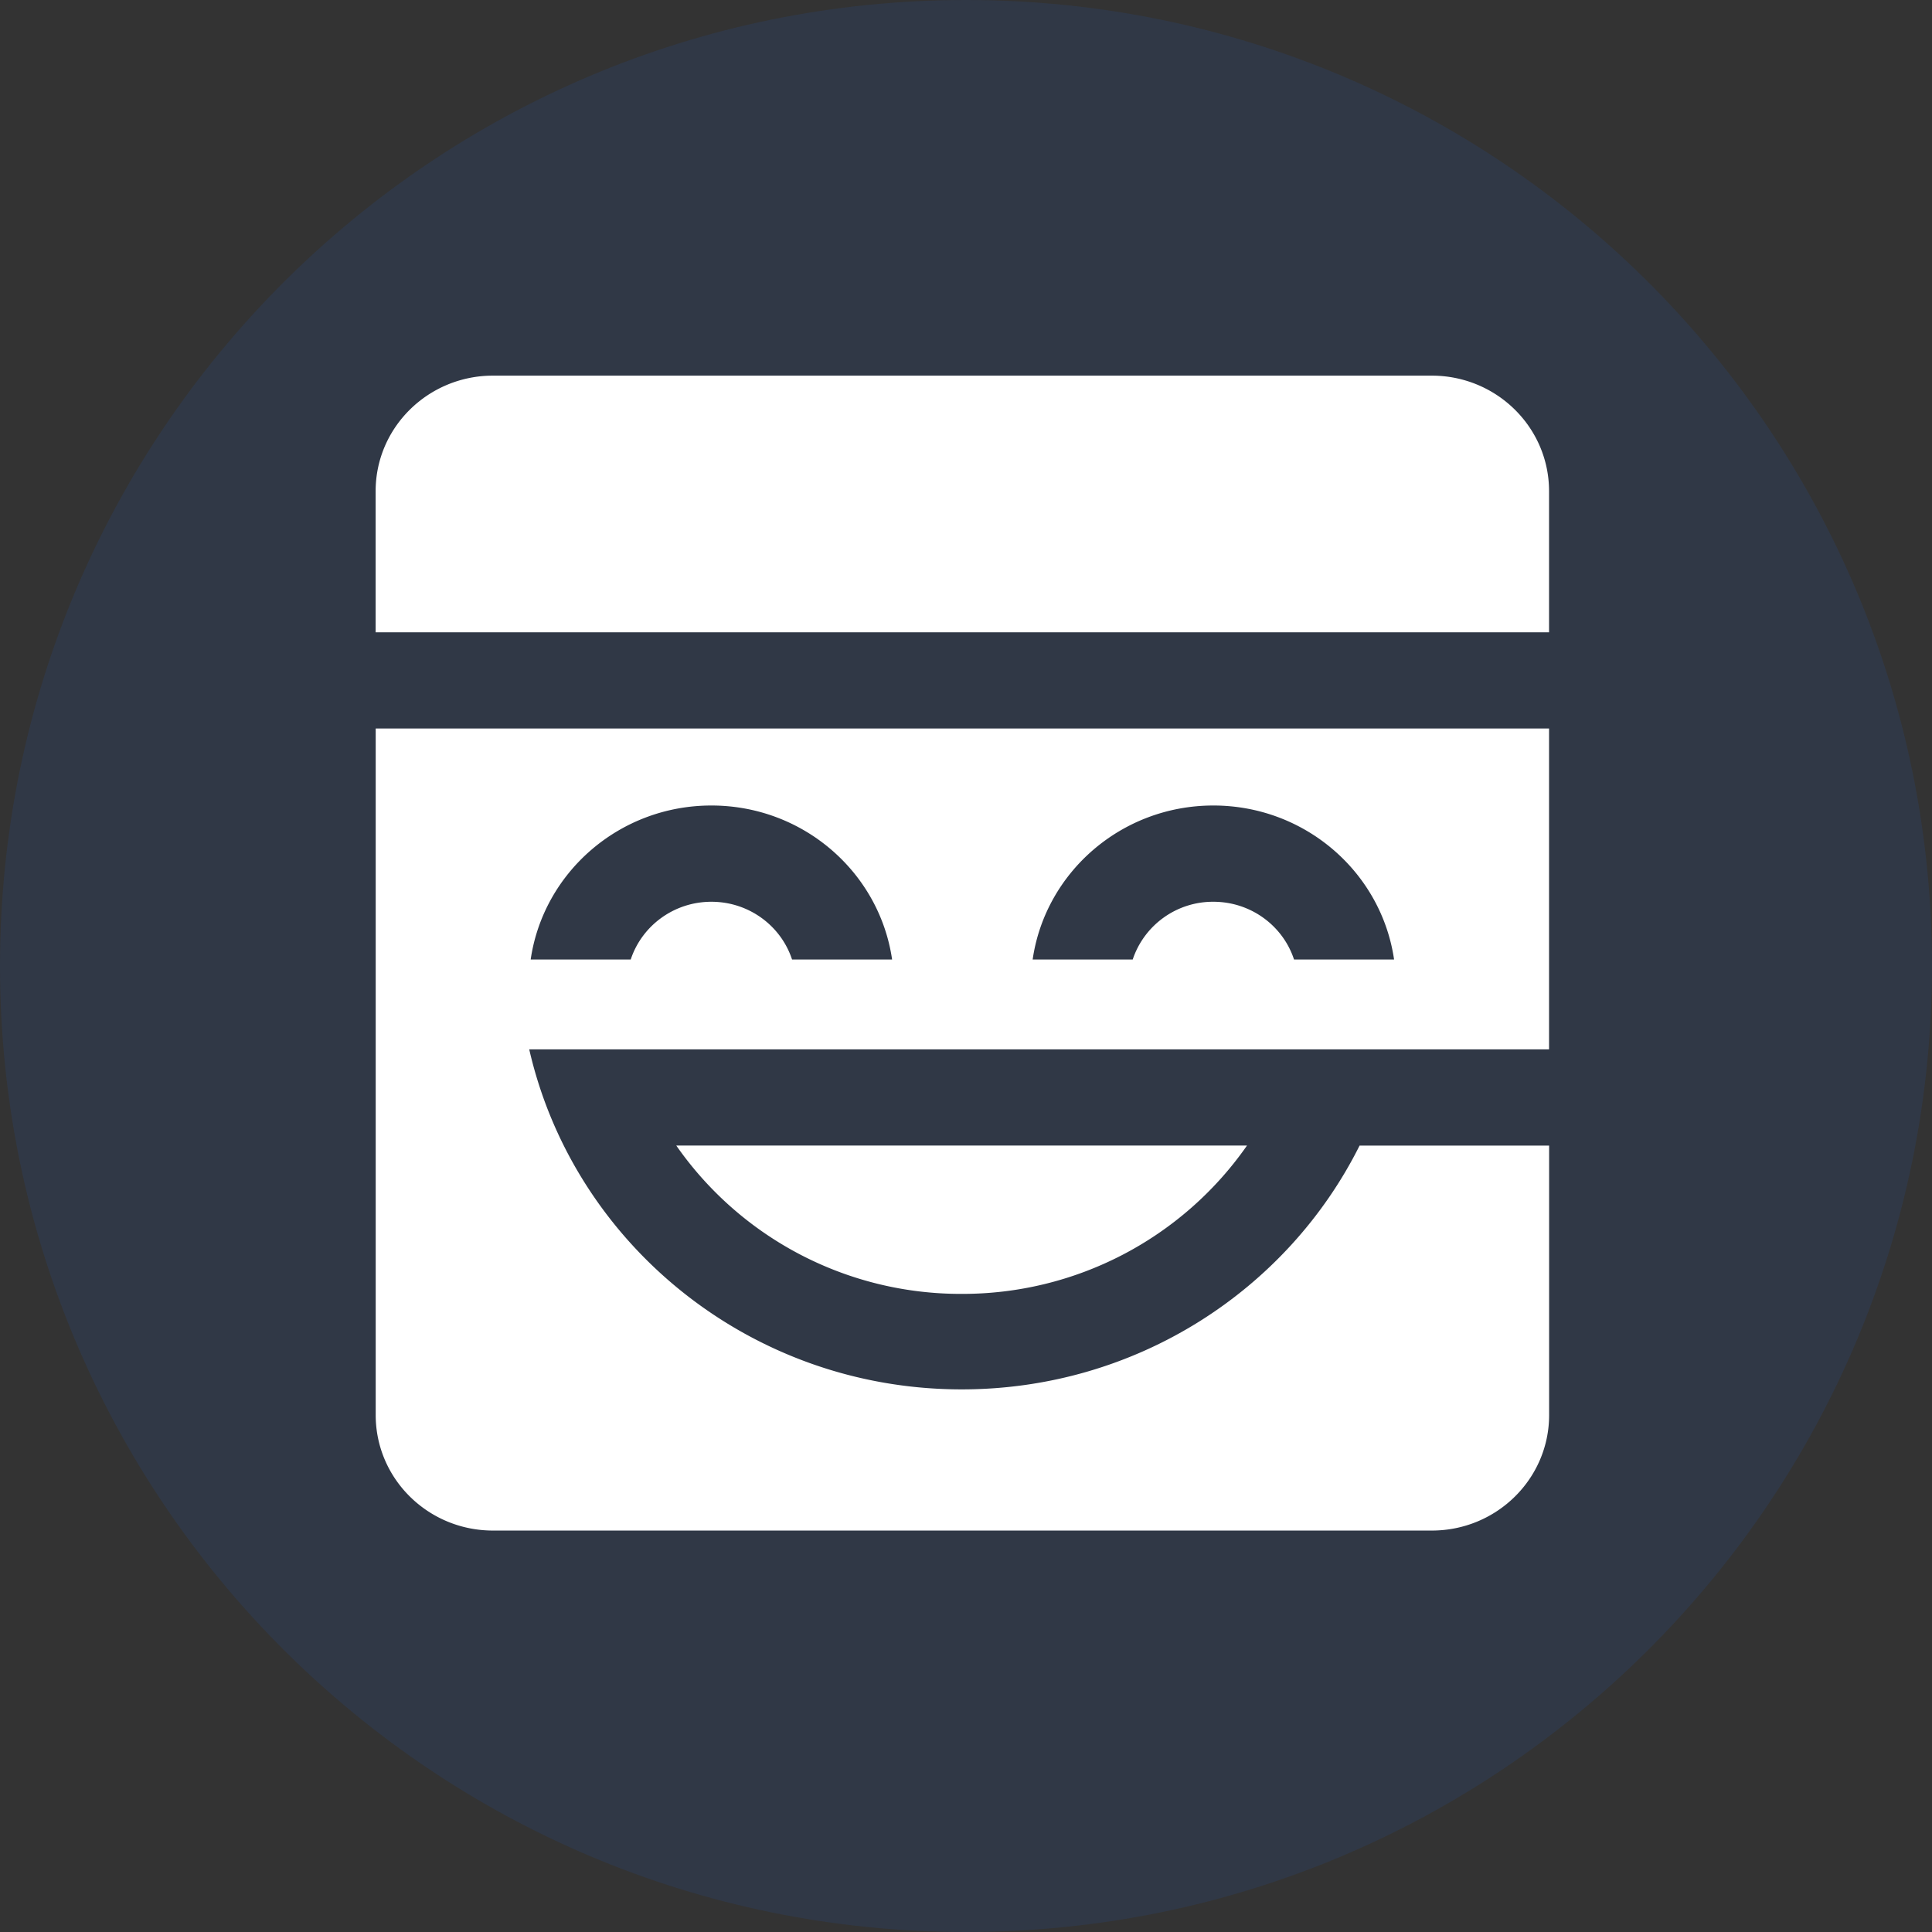 <svg xmlns="http://www.w3.org/2000/svg" width="28" height="28">
    <rect width="100%" height="100%" fill="#333333" stroke="none"/>
    <path fill="#1C68F3" fill-opacity=".1" d="M14 28c7.732 0 14-6.268 14-14S21.732 0 14 0 0 6.268 0 14s6.268 14 14 14Z"/>
    <path fill="#fff" fill-rule="evenodd" d="M22.45 10.559v4.649H7.67c.645 2.82 3.206 4.928 6.268 4.928 2.53 0 4.72-1.44 5.766-3.533h2.747v3.905c0 .924-.761 1.674-1.7 1.674H7.145c-.94 0-1.7-.75-1.7-1.674v-9.95H22.45Zm-4.378 6.044a5.025 5.025 0 0 1-4.135 2.149 5.024 5.024 0 0 1-4.136-2.15h8.271Zm-7.762-4.929c-1.333 0-2.435.97-2.619 2.232h1.45c.16-.486.623-.837 1.169-.837s1.01.351 1.169.837h1.45c-.184-1.262-1.286-2.232-2.619-2.232Zm7.275 0c-1.333 0-2.436.97-2.619 2.232h1.45a1.226 1.226 0 0 1 1.169-.837c.546 0 1.01.351 1.169.837h1.45c-.184-1.262-1.287-2.232-2.62-2.232Zm3.165-6.23c.939 0 1.7.75 1.7 1.674v2.046H5.444V7.118c0-.924.762-1.674 1.701-1.674H20.75Z" clip-rule="evenodd"/>
</svg>
